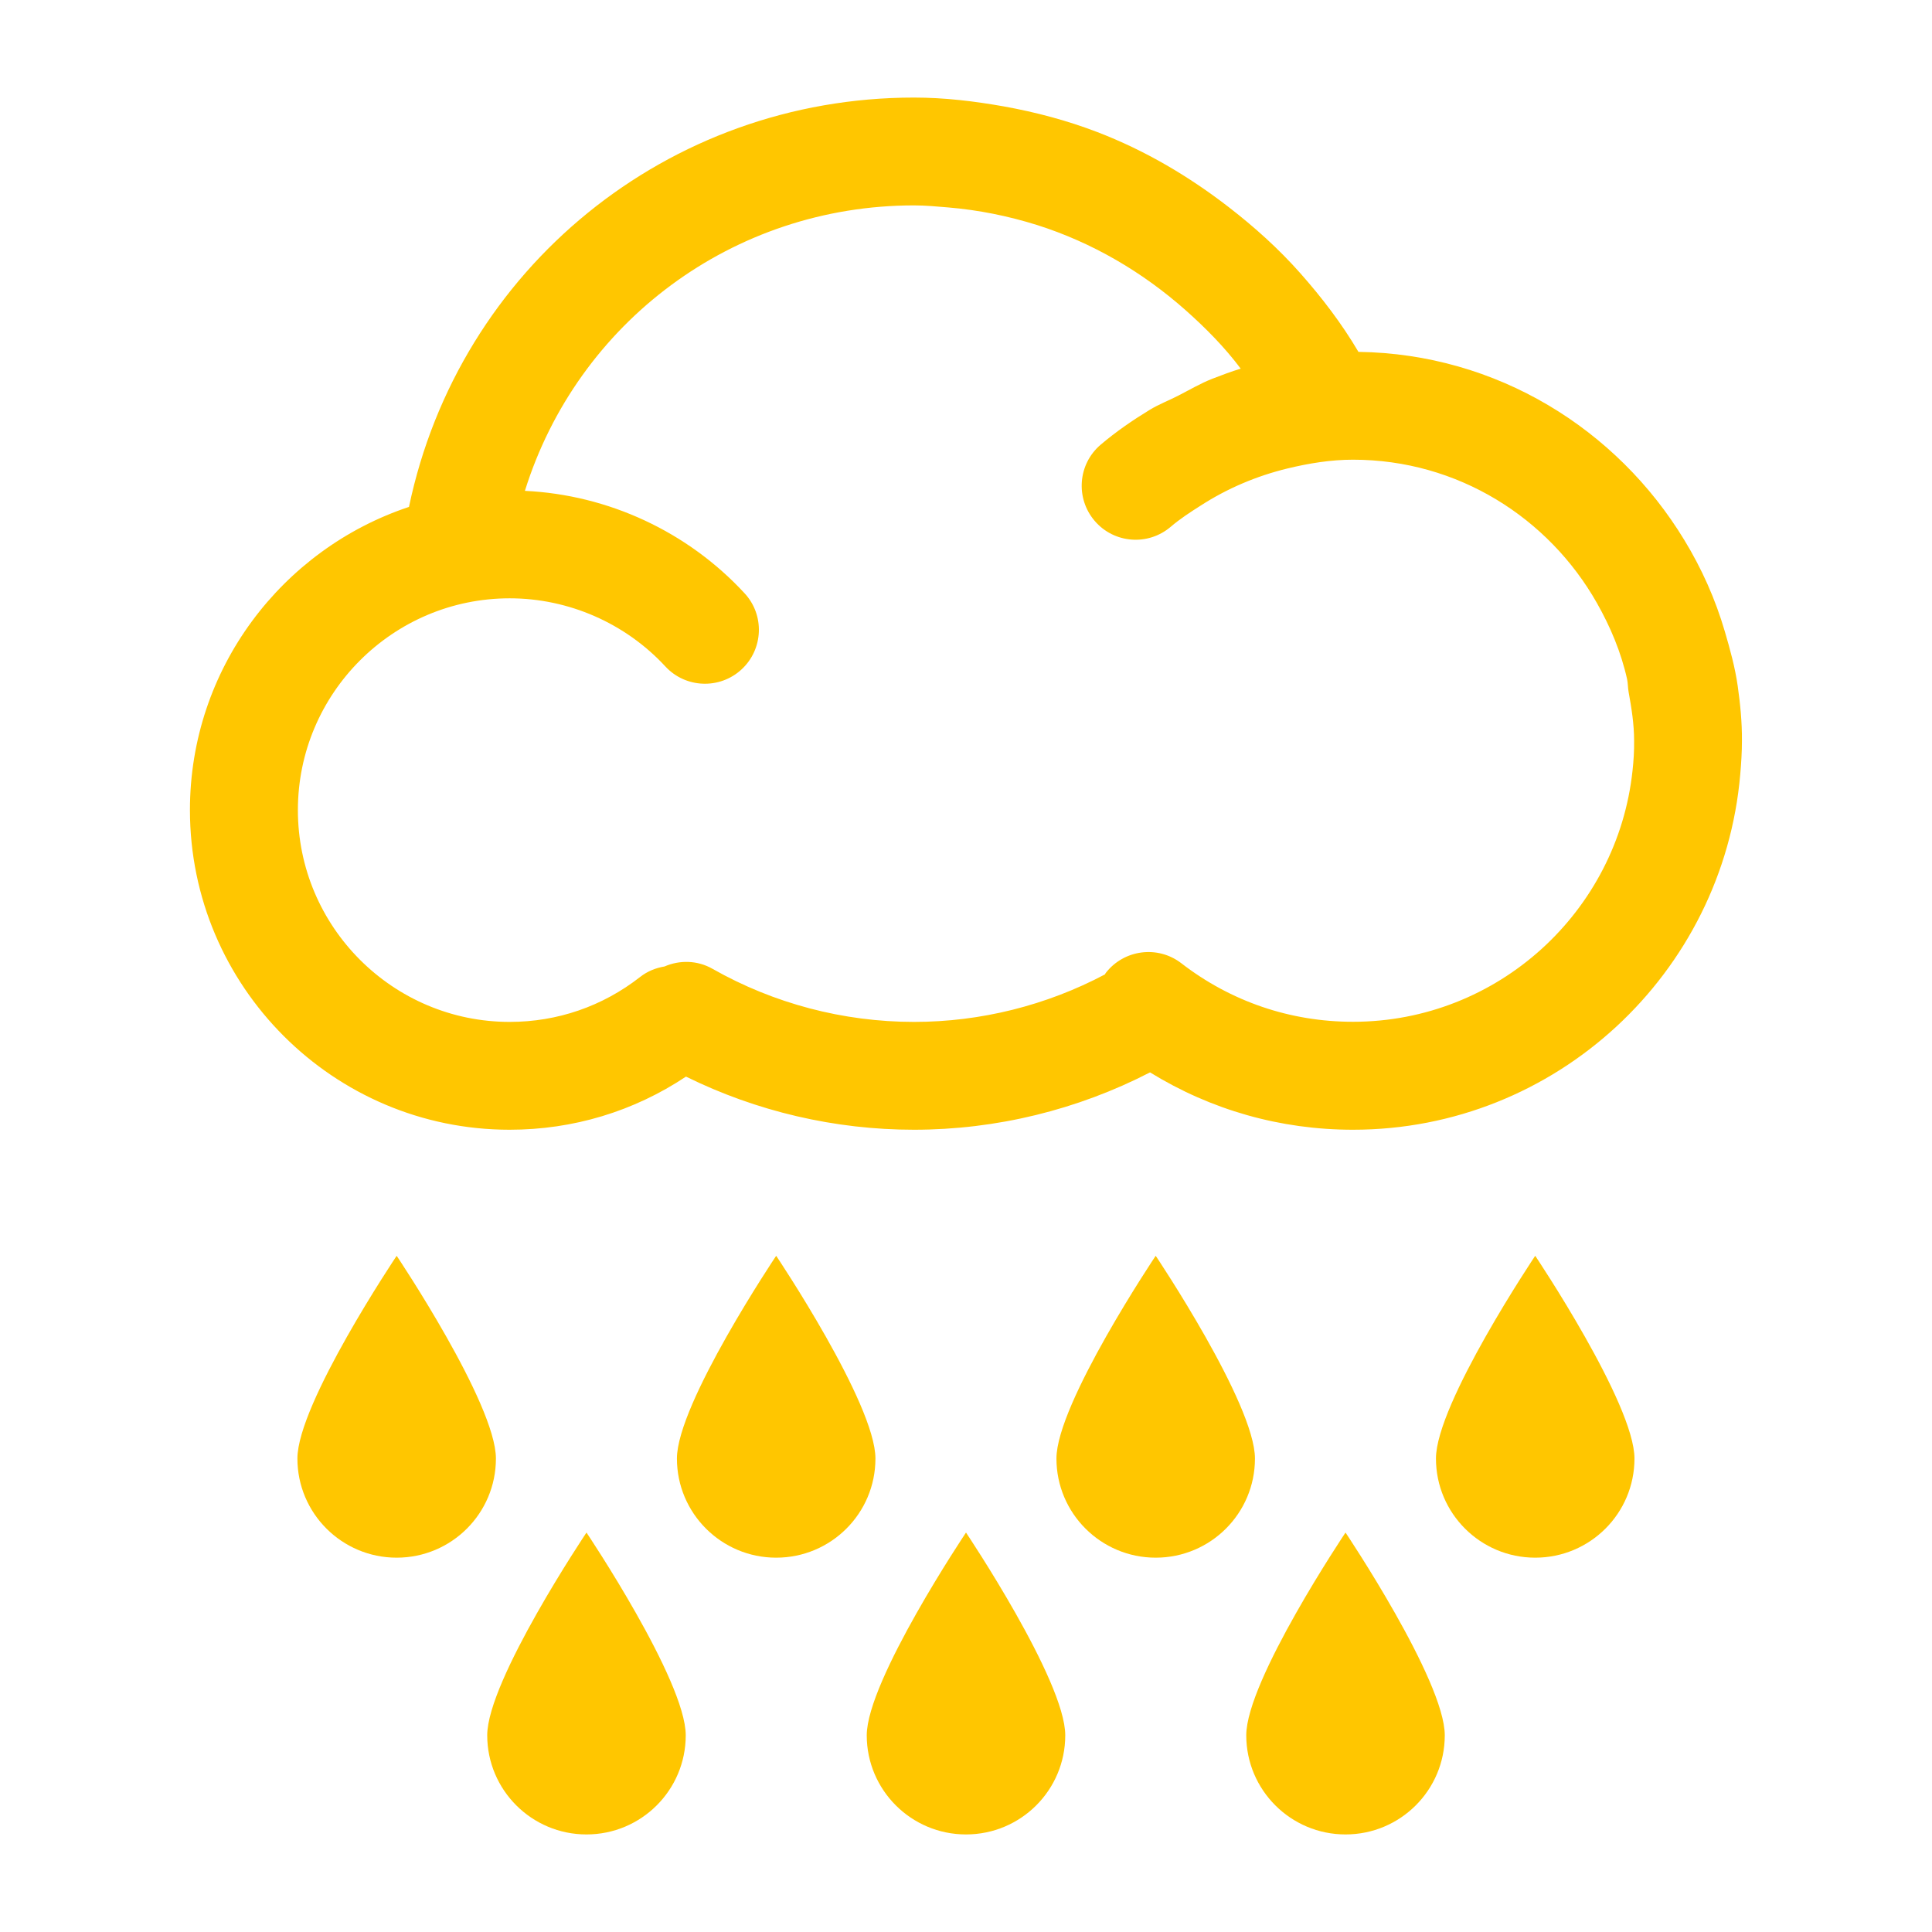 <?xml version="1.0" standalone="no"?><!DOCTYPE svg PUBLIC "-//W3C//DTD SVG 1.1//EN" "http://www.w3.org/Graphics/SVG/1.1/DTD/svg11.dtd"><svg class="icon" width="60px" height="60.00px" viewBox="0 0 1024 1024" version="1.1" xmlns="http://www.w3.org/2000/svg"><path d="M262.848 773.056c0 29.056-23.552 52.544-52.608 52.544s-52.608-23.552-52.608-52.544c0-29.056 52.608-107.456 52.608-107.456S262.848 744 262.848 773.056z" fill="#ffc600" /><path d="M464 773.056c0 29.056-23.552 52.544-52.608 52.544s-52.608-23.552-52.608-52.544c0-29.056 52.608-107.456 52.608-107.456S464 744 464 773.056z" fill="#ffc600" /><path d="M665.152 773.056c0 29.056-23.552 52.544-52.608 52.544-29.056 0-52.608-23.552-52.608-52.544 0-29.056 52.608-107.456 52.608-107.456S665.152 744 665.152 773.056z" fill="#ffc600" /><path d="M866.304 773.056c0 29.056-23.552 52.544-52.608 52.544s-52.608-23.552-52.608-52.544c0-29.056 52.608-107.456 52.608-107.456S866.304 744 866.304 773.056z" fill="#ffc600" /><path d="M363.456 919.744c0 29.056-23.552 52.544-52.608 52.544s-52.608-23.552-52.608-52.544c0-29.056 52.608-107.456 52.608-107.456S363.456 890.688 363.456 919.744z" fill="#ffc600" /><path d="M564.608 919.744c0 29.056-23.552 52.544-52.608 52.544s-52.608-23.552-52.608-52.544C459.456 890.688 512 812.288 512 812.288S564.608 890.688 564.608 919.744z" fill="#ffc600" /><path d="M765.76 919.744c0 29.056-23.552 52.544-52.608 52.544s-52.608-23.552-52.608-52.544c0-29.056 52.608-107.456 52.608-107.456S765.76 890.688 765.76 919.744z" fill="#ffc600" /><path d="M921.024 363.584c-1.408-9.856-4.032-19.328-6.784-28.736-5.056-17.344-12.352-33.6-21.568-48.704-35.648-58.688-99.264-98.624-172.672-99.648-8.896-15.104-19.456-28.864-30.848-41.728-11.456-12.928-24.192-24.384-37.76-34.88C630.144 93.44 606.848 79.68 581.632 70.016c-16-6.144-32.576-10.56-49.664-13.632C516.416 53.632 500.608 51.712 484.416 51.712c-130.496 0-241.216 90.56-267.648 216.96C149.44 291.072 100.672 354.56 100.672 429.312c0 93.44 76.032 169.472 169.408 169.472 33.728 0 65.792-9.728 93.504-28.16 37.376 18.432 78.848 28.16 120.832 28.16 43.584 0 86.656-10.56 125.12-30.4 32.32 19.904 69.056 30.4 107.584 30.4 107.648 0 196.16-83.008 205.248-188.352 0.512-5.888 0.896-11.84 0.896-17.856C923.328 382.72 922.368 373.056 921.024 363.584zM865.28 408.384c-7.936 74.752-71.36 133.184-148.16 133.184-33.28 0-64.768-10.752-91.008-31.04C613.632 500.928 595.712 503.232 586.048 515.712 585.856 515.968 585.792 516.224 585.6 516.48c-30.976 16.384-65.792 25.152-101.12 25.152-37.504 0-74.368-9.728-106.752-28.096C369.6 508.864 360.128 508.8 352.192 512.256 347.584 513.024 343.168 514.752 339.264 517.824 319.36 533.376 295.424 541.632 270.144 541.632c-61.888 0-112.256-50.368-112.256-112.256 0-61.888 50.368-112.256 112.256-112.256 31.232 0 61.312 13.184 82.496 36.096C363.328 364.8 381.44 365.504 393.024 354.816c11.584-10.688 12.352-28.8 1.6-40.384-30.144-32.64-72.192-52.16-116.416-54.272 27.84-89.152 110.208-151.296 206.272-151.296 6.08 0 12.16 0.576 18.176 1.088C518.72 111.296 534.4 114.496 549.568 119.232c29.312 9.28 56.064 24.96 78.976 45.312 10.496 9.344 20.48 19.392 29.056 30.848-5.12 1.536-10.112 3.456-15.104 5.376C636.16 203.264 630.336 206.72 624.32 209.792c-4.992 2.56-10.24 4.544-15.04 7.488-9.024 5.504-17.792 11.52-25.92 18.432-12.032 10.24-13.44 28.288-3.2 40.32 10.24 12.032 28.288 13.44 40.32 3.2 4.928-4.224 10.368-7.744 15.808-11.2 14.144-9.152 29.696-15.744 46.016-19.712 11.392-2.752 22.976-4.672 34.816-4.672 55.552 0 103.68 30.784 129.28 75.968 7.104 12.544 12.8 25.984 16 40.384 0.448 2.112 0.384 4.416 0.768 6.592 1.536 8.512 2.944 17.088 2.944 26.048C866.176 397.952 865.856 403.2 865.28 408.384z" fill="#ffc600" /></svg>